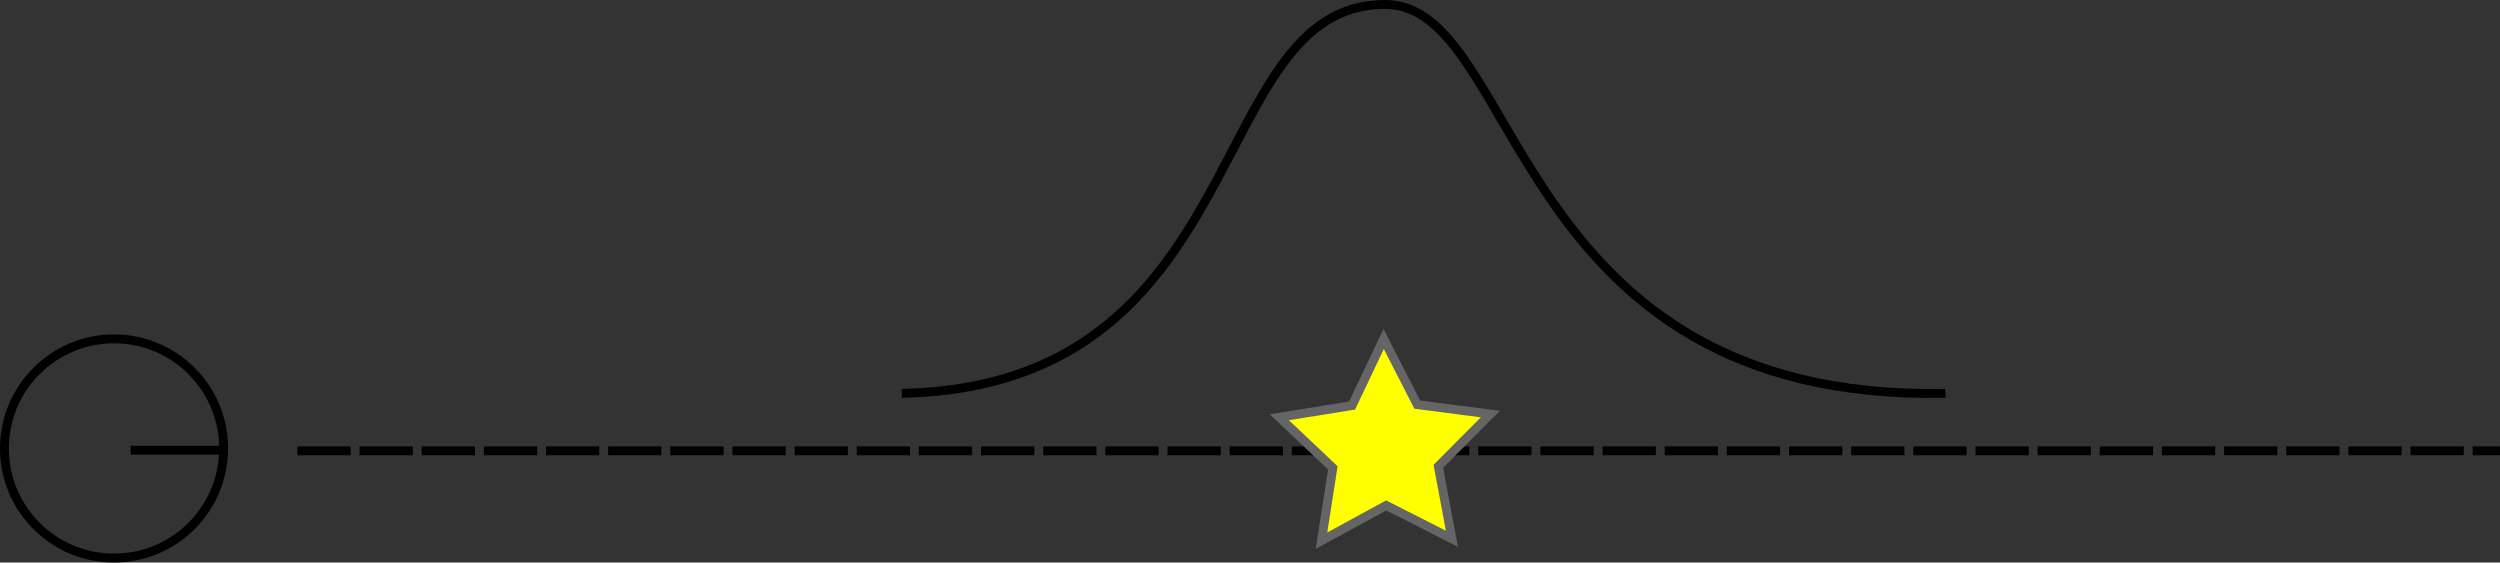 <?xml version="1.0" encoding="UTF-8" standalone="no"?>
<!-- Created with Inkscape (http://www.inkscape.org/) -->

<svg
   width="74.496mm"
   height="16.762mm"
   viewBox="0 0 74.496 16.762"
   version="1.1"
   id="svg5"
   inkscape:version="1.2 (1:1.2.1+202207142221+cd75a1ee6d)"
   sodipodi:docname="observation_model.svg"
   xmlns:inkscape="http://www.inkscape.org/namespaces/inkscape"
   xmlns:sodipodi="http://sodipodi.sourceforge.net/DTD/sodipodi-0.dtd"
   xmlns="http://www.w3.org/2000/svg"
   xmlns:svg="http://www.w3.org/2000/svg">
  <rect x="0" y="0" width="74.496" height="16.762" fill="#333333" stroke="none"/>
  <sodipodi:namedview
     id="namedview7"
     pagecolor="#ffffff"
     bordercolor="#666666"
     borderopacity="1.0"
     inkscape:showpageshadow="2"
     inkscape:pageopacity="0.0"
     inkscape:pagecheckerboard="0"
     inkscape:deskcolor="#d1d1d1"
     inkscape:document-units="mm"
     showgrid="false"
     inkscape:zoom="2.1417558"
     inkscape:cx="103.18637"
     inkscape:cy="72.137075"
     inkscape:window-width="1846"
     inkscape:window-height="1016"
     inkscape:window-x="1440"
     inkscape:window-y="27"
     inkscape:window-maximized="1"
     inkscape:current-layer="layer1" />
  <defs
     id="defs2" />
  <g
     inkscape:label="Layer 1"
     inkscape:groupmode="layer"
     id="layer1"
     transform="translate(-70.323,-118.689)">
    <path
       style="fill:none;stroke:#000000;stroke-width:0.265;stroke-linecap:butt;stroke-linejoin:miter;stroke-dasharray:1.587, 0.265;stroke-dashoffset:0;stroke-opacity:1"
       d="M 79.185,132.123 H 144.818"
       id="path301" />
    <path
       sodipodi:type="star"
       style="fill:#ffff00;fill-opacity:1;stroke:#666565;stroke-width:0.265;stroke-dasharray:none;stroke-opacity:1"
       id="path559"
       inkscape:flatsided="false"
       sodipodi:sides="5"
       sodipodi:cx="103.26792"
       sodipodi:cy="143.92427"
       sodipodi:r1="3.3056903"
       sodipodi:r2="1.6528451"
       sodipodi:arg1="0.92757896"
       sodipodi:arg2="1.5558975"
       inkscape:rounded="0"
       inkscape:randomized="0"
       d="m 105.251,146.569 -1.958,-0.992 -1.928,1.05 0.339,-2.169 -1.595,-1.509 2.167,-0.348 0.942,-1.983 1.001,1.954 2.177,0.283 -1.549,1.556 z"
       inkscape:transform-center-x="0.01522011"
       inkscape:transform-center-y="-0.30115817"
       transform="translate(8.336,-11.827)" />
    <path
       style="fill:none;stroke:#000000;stroke-width:0.265;stroke-linecap:butt;stroke-linejoin:miter;stroke-dasharray:none;stroke-opacity:1"
       d="m 97.193,130.411 c 10.573,-0.225 8.968,-11.59 14.4,-11.59 4.093,0 3.659,11.839 16.7,11.59"
       id="path561"
       sodipodi:nodetypes="csc" />
    <circle
       style="fill:none;fill-opacity:1;stroke:#000000;stroke-width:0.265;stroke-dasharray:none;stroke-dashoffset:0;stroke-opacity:1"
       id="path1184"
       cx="73.721"
       cy="132.052"
       r="3.266" />
    <path
       style="fill:none;stroke:#000000;stroke-width:0.265px;stroke-linecap:butt;stroke-linejoin:miter;stroke-opacity:1"
       d="m 74.217,132.105 h 2.762"
       id="path1186" />
  </g>
</svg>
